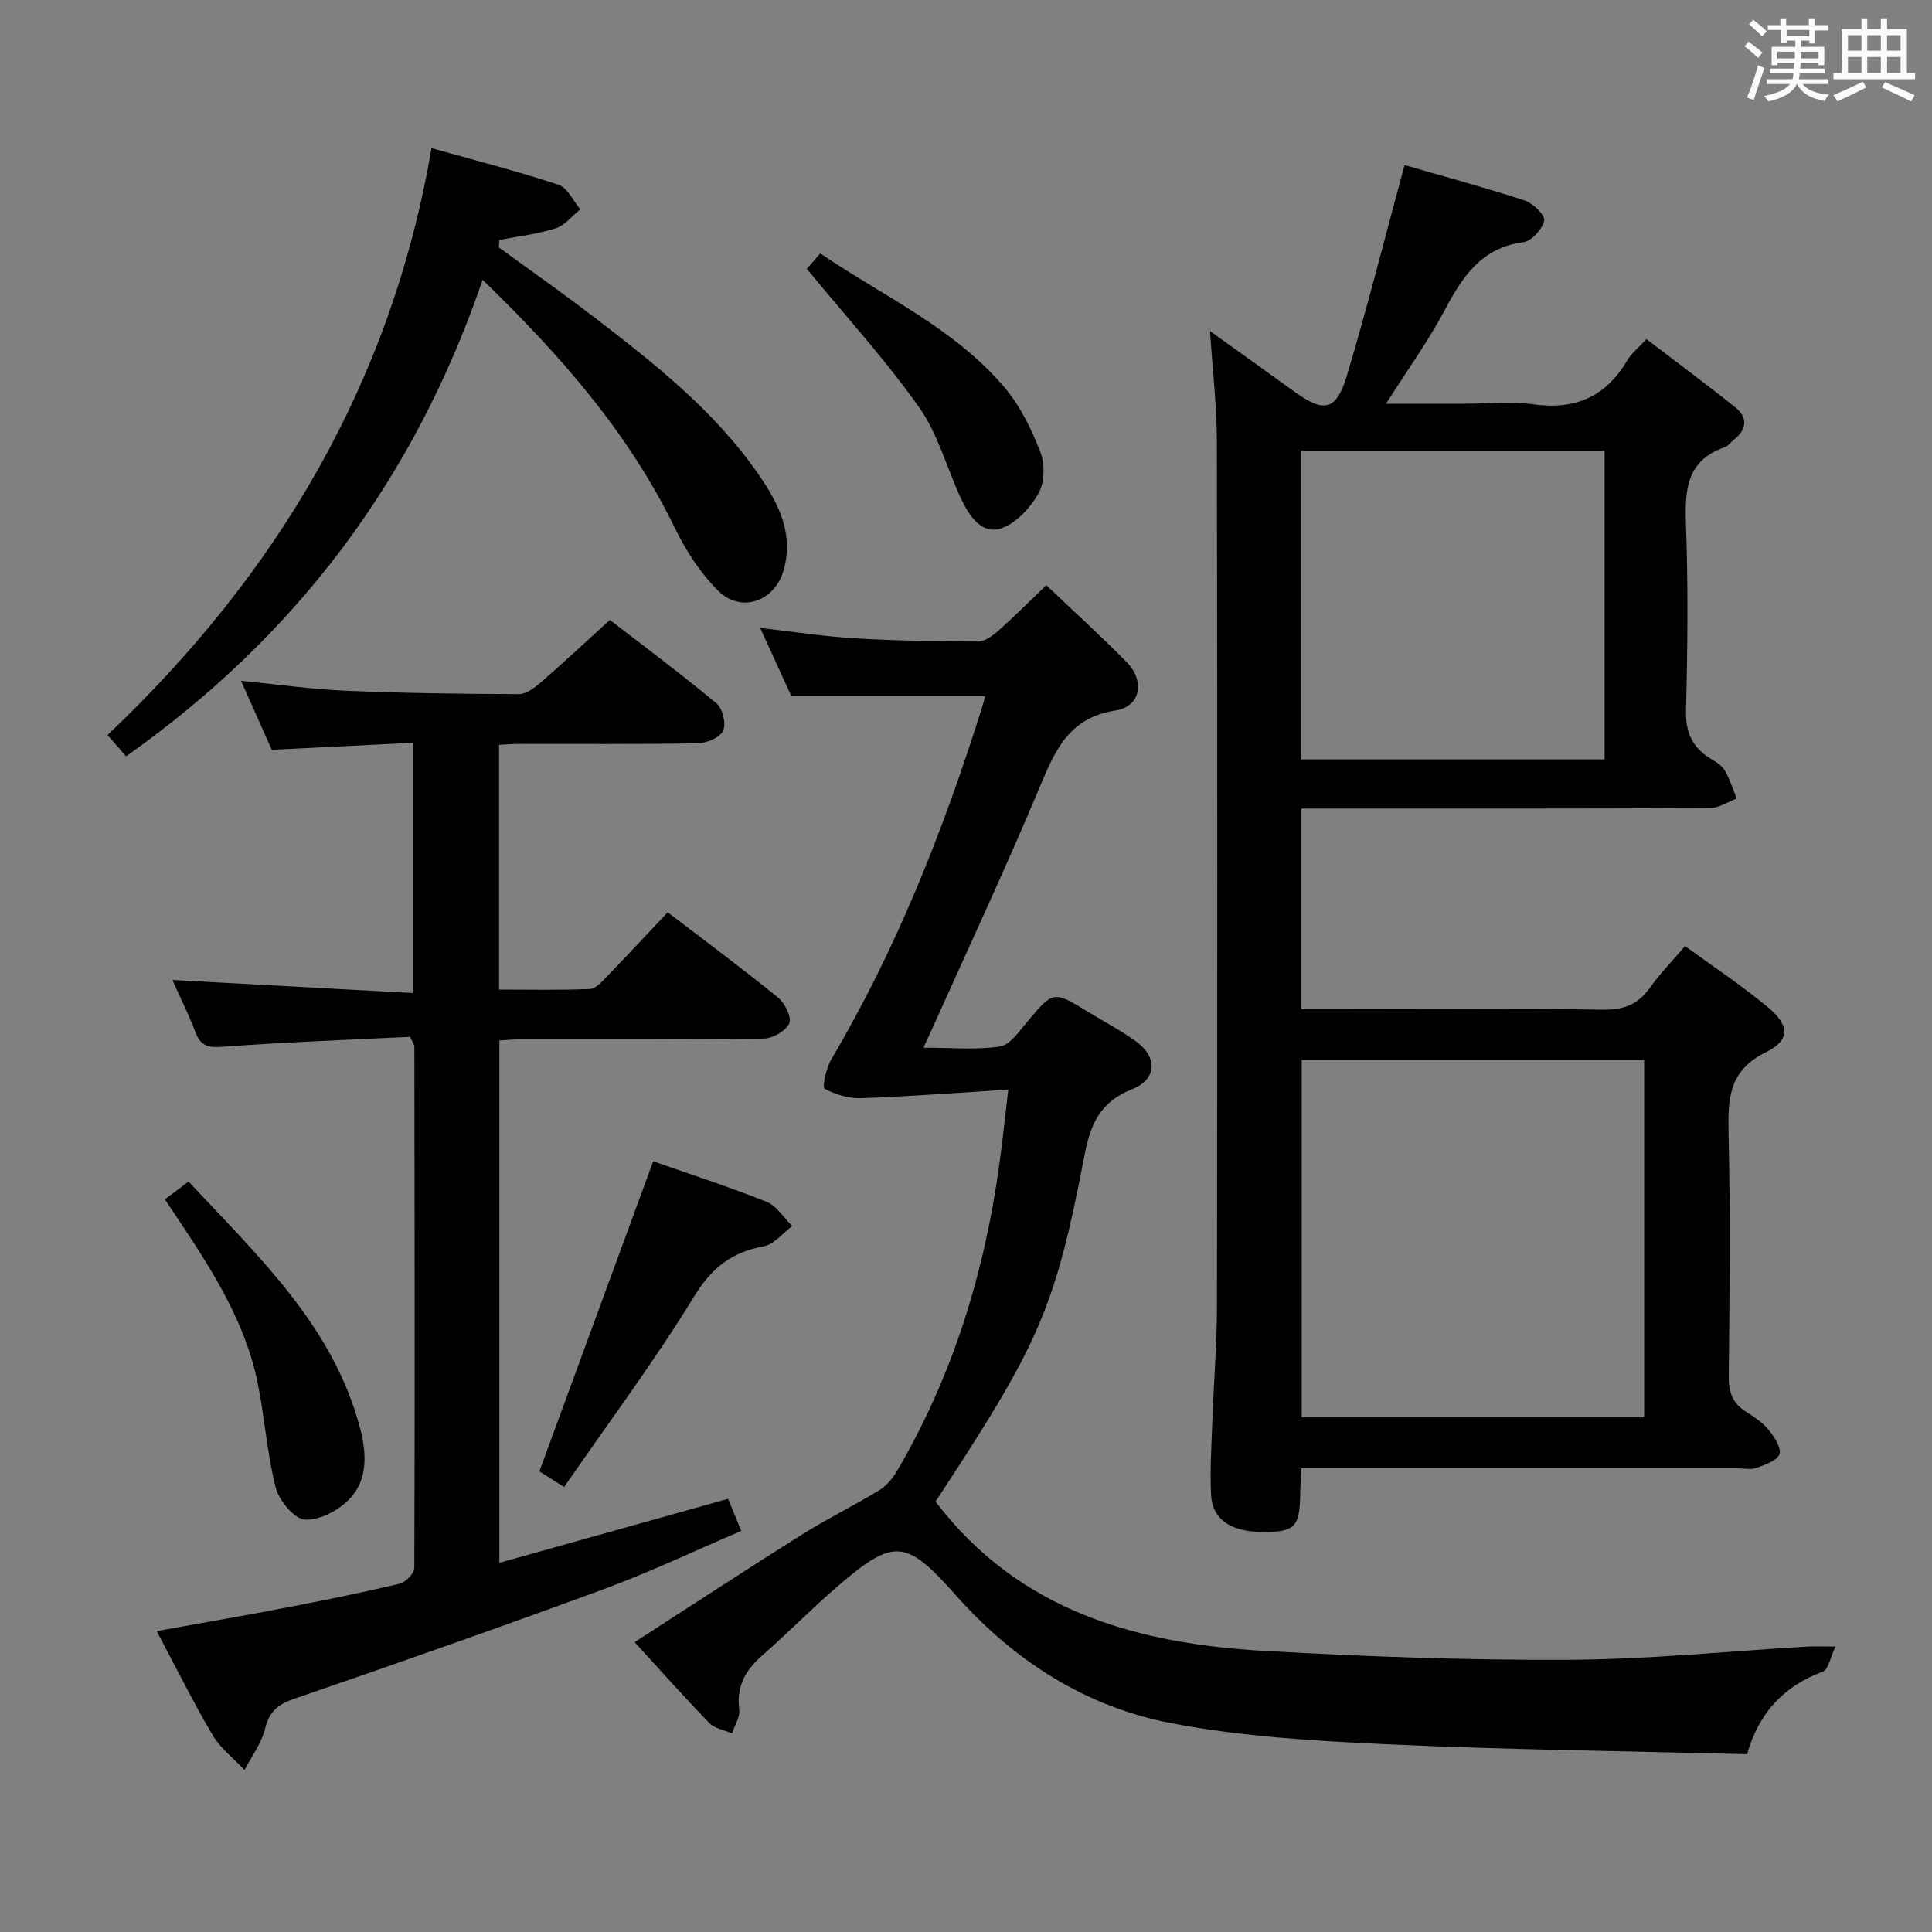 <svg enable-background="new 0 0 400 400" viewBox="0 0 400 400" xmlns="http://www.w3.org/2000/svg"><rect x="0" y="0" width="400" height="400" fill="#808080" stroke="none"/><g fill="#010100"><path d="m348.87 195.87c5.96 4.36 11.8 8.21 17.15 12.66 4.53 3.77 4.66 6.83-.4 9.31-7.65 3.75-7.9 9.55-7.74 16.69.39 16.82.22 33.66.04 50.49-.04 3.39.91 5.67 3.77 7.4 1.69 1.03 3.4 2.26 4.62 3.78 1.12 1.4 2.59 3.72 2.1 4.89-.58 1.38-3 2.19-4.77 2.82-1.19.42-2.64.09-3.97.09-28.16 0-56.33 0-84.49 0-1.8 0-3.59 0-5.74 0-.1 2.04-.23 3.65-.25 5.26-.07 6.47-1.02 7.69-6.21 7.91-7.71.31-11.99-2.22-12.25-7.82-.24-5.14.11-10.32.29-15.48.28-7.81.93-15.62.94-23.43.08-59.66.09-119.32-.02-178.97-.01-7.44-.9-14.87-1.42-22.92 5.87 4.21 11.6 8.28 17.3 12.42 6.31 4.59 8.84 4.16 11.07-3.3 4.26-14.25 7.89-28.68 11.91-43.49 7.42 2.14 16.19 4.51 24.82 7.31 1.74.56 4.31 3.06 4.09 4.16-.37 1.78-2.6 4.26-4.3 4.49-8.76 1.14-12.64 7.19-16.34 14.15-3.41 6.41-7.7 12.35-12.11 19.3h16.43c4.67 0 9.41-.54 13.98.11 8.71 1.24 15.12-1.54 19.56-9.13.82-1.4 2.2-2.46 3.94-4.36 6.19 4.73 12.4 9.32 18.43 14.15 2.62 2.1 2.36 4.56-.31 6.67-.65.51-1.19 1.32-1.92 1.57-7.85 2.71-8.26 8.75-8.01 15.85.46 12.81.35 25.66.01 38.49-.12 4.51 1.17 7.63 4.86 9.98 1.12.71 2.45 1.42 3.09 2.48 1.1 1.82 1.72 3.93 2.55 5.92-1.85.69-3.7 1.98-5.55 1.99-26.33.13-52.66.09-78.99.09-1.79 0-3.57 0-5.58 0v41.52h5.58c19 0 38-.16 56.99.12 4.32.06 7.18-1.19 9.61-4.59 2.01-2.81 4.47-5.33 7.24-8.58zm-79.37 23.59v73.99h70.9c0-24.9 0-49.42 0-73.99-23.82 0-47.22 0-70.9 0zm-.09-62.24h62.8c0-21.56 0-42.75 0-63.91-21.11 0-41.84 0-62.8 0z"/><path d="m193.69 310.89c17.38 22.81 41.89 29.45 68.37 30.93 20.91 1.17 41.88 1.93 62.82 1.82 16.43-.08 32.85-1.77 49.28-2.73 1.47-.09 2.96-.01 5.86-.01-1.08 2.24-1.47 4.78-2.65 5.21-8.12 2.99-13.26 8.6-15.65 17.08-25.08-.65-49.87-.93-74.62-2.06-14.88-.68-29.91-1.57-44.49-4.34-17.71-3.37-32.58-12.84-44.67-26.47-10.51-11.85-12.9-11.96-25.01-1.47-5.16 4.46-9.93 9.37-15.07 13.85-3.52 3.06-5.42 6.43-4.81 11.26.2 1.55-.96 3.28-1.49 4.92-1.59-.69-3.58-.98-4.69-2.13-5.19-5.35-10.14-10.93-15.48-16.76 11.8-7.61 23.14-15.05 34.62-22.26 5.18-3.25 10.69-5.96 15.92-9.13 1.47-.89 2.79-2.36 3.67-3.86 11.65-19.74 18.22-41.2 21.32-63.8.65-4.71 1.13-9.45 1.83-15.35-10.61.66-20.48 1.42-30.37 1.77-2.57.09-5.4-.71-7.64-1.95-.54-.3.31-4.29 1.37-6.08 13.52-22.88 23.19-47.39 31.14-72.64.24-.77.44-1.55.72-2.53-13.25 0-26.24 0-40.11 0-1.76-3.84-3.93-8.6-6.47-14.15 7.05.8 13.34 1.78 19.67 2.15 8.46.5 16.95.64 25.43.66 1.4 0 3.02-1.18 4.18-2.21 3.35-2.98 6.52-6.16 9.95-9.45 5.65 5.38 11.33 10.5 16.67 15.96 3.81 3.9 2.87 9.17-2.31 9.97-9.73 1.5-12.56 8.32-15.78 16.01-6.93 16.54-14.54 32.8-21.88 49.17-.59 1.33-1.21 2.64-2.14 4.64 5.69 0 10.86.5 15.83-.24 2.08-.31 3.97-3.1 5.6-5.04 5.49-6.53 5.43-6.57 12.72-2.1 3.26 2 6.67 3.78 9.77 6 4.6 3.29 4.48 7.92-.68 9.96-6.55 2.6-8.6 7.01-9.89 13.71-6.15 32.11-9.53 39.24-30.84 71.69z"/><path d="m32.44 337.7c9.31-1.68 17.91-3.15 26.47-4.8 7.97-1.53 15.94-3.14 23.83-5.01 1.25-.3 3.04-2.14 3.04-3.27.13-35.99.06-71.98.01-107.98 0-.29-.25-.58-.88-1.98-12.62.63-25.69 1.09-38.73 2.06-3 .22-4.59-.06-5.69-2.96-1.45-3.8-3.27-7.45-4.8-10.87 16.68.91 33.05 1.8 49.85 2.71 0-17.56 0-34.14 0-51.82-9.51.47-19.19.95-29.27 1.45-1.97-4.43-4.05-9.08-6.37-14.28 7.54.74 14.56 1.75 21.6 2.05 11.97.51 23.95.67 35.93.71 1.52.01 3.25-1.32 4.54-2.43 4.65-4.04 9.14-8.24 14.3-12.93 6.76 5.23 14.58 11.05 22.07 17.27 1.27 1.05 2.04 4.23 1.38 5.66-.65 1.41-3.39 2.58-5.24 2.61-12.33.23-24.66.11-36.99.13-1.3 0-2.59.12-4.16.19v50.67c6.31 0 12.57.14 18.82-.12 1.2-.05 2.47-1.52 3.48-2.56 4.16-4.3 8.24-8.68 12.61-13.32 7.74 5.92 15.44 11.63 22.88 17.68 1.4 1.14 2.84 4.11 2.28 5.33-.73 1.57-3.43 3.11-5.3 3.14-16.83.24-33.66.14-50.49.16-1.3 0-2.6.13-4.22.22v108.15c15.91-4.45 31.52-8.82 47.36-13.25.76 1.88 1.57 3.85 2.71 6.65-9.53 4.07-18.79 8.49-28.37 12.02-21.33 7.86-42.79 15.38-64.28 22.77-3.39 1.17-5.07 2.68-5.94 6.2-.74 3-2.78 5.69-4.24 8.51-2.25-2.4-5.01-4.5-6.64-7.27-4.02-6.81-7.52-13.92-11.55-21.49z"/><path d="m99.92 57.94c-14.15 41.35-38.63 73.79-73.82 98.65-1.05-1.2-2.3-2.64-3.84-4.41 35.14-33.33 58.75-72.89 67.08-121.51 8.93 2.51 17.71 4.75 26.3 7.58 1.86.61 3.02 3.33 4.5 5.09-1.69 1.35-3.18 3.32-5.1 3.93-3.76 1.2-7.76 1.65-11.66 2.41-.03.52-.06 1.04-.09 1.55 6.5 4.75 13.11 9.37 19.49 14.27 12.69 9.74 25.29 19.62 34.46 33.01 4 5.84 7.14 12.05 5 19.55-1.84 6.45-8.79 8.98-13.57 4.23-3.67-3.65-6.67-8.29-8.95-12.98-9.47-19.48-23.34-35.44-39.8-51.37z"/><path d="m135.24 240.43c7.58 2.66 15.63 5.26 23.47 8.39 2.1.84 3.56 3.3 5.31 5.02-1.96 1.46-3.76 3.81-5.92 4.2-6.6 1.21-10.72 4.4-14.37 10.35-8.22 13.41-17.67 26.06-26.93 39.47-2.48-1.56-4.09-2.57-5.13-3.23 7.93-21.58 15.71-42.8 23.57-64.2z"/><path d="m34.14 248.32c1.71-1.29 3.13-2.36 4.9-3.7 14.39 15.48 29.92 29.83 35.52 51.11 1.34 5.09 1.66 10.65-2.24 14.66-2.27 2.34-6.21 4.44-9.22 4.22-2.23-.17-5.33-3.95-6.02-6.65-1.81-7.03-2.26-14.4-3.71-21.53-2.88-14.21-11.05-25.86-19.23-38.11z"/><path d="m167.04 55.66c.38-.43 1.44-1.66 2.78-3.19 13.19 8.94 27.86 15.52 38.24 27.85 3.22 3.83 5.56 8.63 7.36 13.35.96 2.51.85 6.33-.46 8.58-1.75 3.01-4.78 6.29-7.92 7.21-3.87 1.13-6.43-2.74-8.02-6.12-2.96-6.3-4.76-13.37-8.69-18.95-6.94-9.84-15.13-18.8-23.29-28.73z"/></g><path d="m361.2 9.6.8-1c.9.7 1.9 1.4 2.9 2.3l-.9 1.1c-1-1-2-1.8-2.8-2.4zm.5 10.6c.9-2.1 1.6-4.3 2.3-6.7.4.2.8.4 1.3.6-.7 2.1-1.5 4.3-2.2 6.6zm.4-15.2.9-.9c1 .8 2 1.6 2.8 2.4l-1 1c-.9-.9-1.8-1.7-2.7-2.5zm12.5-1.2h1.2v1.4h2.7v1.1h-2.7v2.7h-1.2v-.6h-1.8v1.3h4.9v3.8h-1.2v-.5h-3.7c0 .4-.1.9-.1 1.2h5.1v1h-5.2c0 .5-.1.9-.2 1.2h6v1h-5.2c1.1 1.3 2.9 2 5.5 2.2-.4.4-.7.8-.9 1.3-2.9-.5-4.8-1.6-5.7-3.5h-.1c-.8 1.7-2.7 2.9-5.9 3.6-.2-.4-.6-.8-.9-1.1 2.8-.6 4.6-1.4 5.4-2.5h-4.8v-1h5.3c.1-.3.2-.7.2-1.2h-4.9v-1h5c0-.4 0-.8.1-1.2h-3.5v.5h-1.2v-3.8h4.9v-1.3h-1.8v.5h-1.2v-2.7h-2.7v-1h2.6v-1.4h1.2v1.4h4.7v-1.4zm-6.6 8.3h3.6c0-.4 0-.9 0-1.4h-3.6zm1.9-4.6h4.7v-1.3h-4.7zm6.6 3.2h-3.7v1.4h3.7z" fill="#fbfafc"/><path d="m385.3 3.8h1.3v2.2h2.8v-2.2h1.3v2.2h4.1v9.1h1.7v1.3h-16.9v-1.3h1.7v-9.1h4.1v-2.2zm.4 13.1.7 1.2c-1.8.9-3.8 1.9-6 2.9-.2-.4-.5-.8-.8-1.3 2.3-1 4.3-1.9 6.1-2.8zm-3.1-6.4h2.8v-3.2h-2.8zm0 4.6h2.8v-3.3h-2.8zm4-4.6h2.8v-3.2h-2.8zm0 4.6h2.8v-3.3h-2.8zm3.7 1.9c2.1.9 4.1 1.8 6.1 2.7l-.7 1.3c-2.2-1.1-4.2-2-6.1-2.9zm3.2-9.7h-2.8v3.2h2.8zm-2.8 7.8h2.8v-3.3h-2.8z" fill="#fbfafc"/></svg>